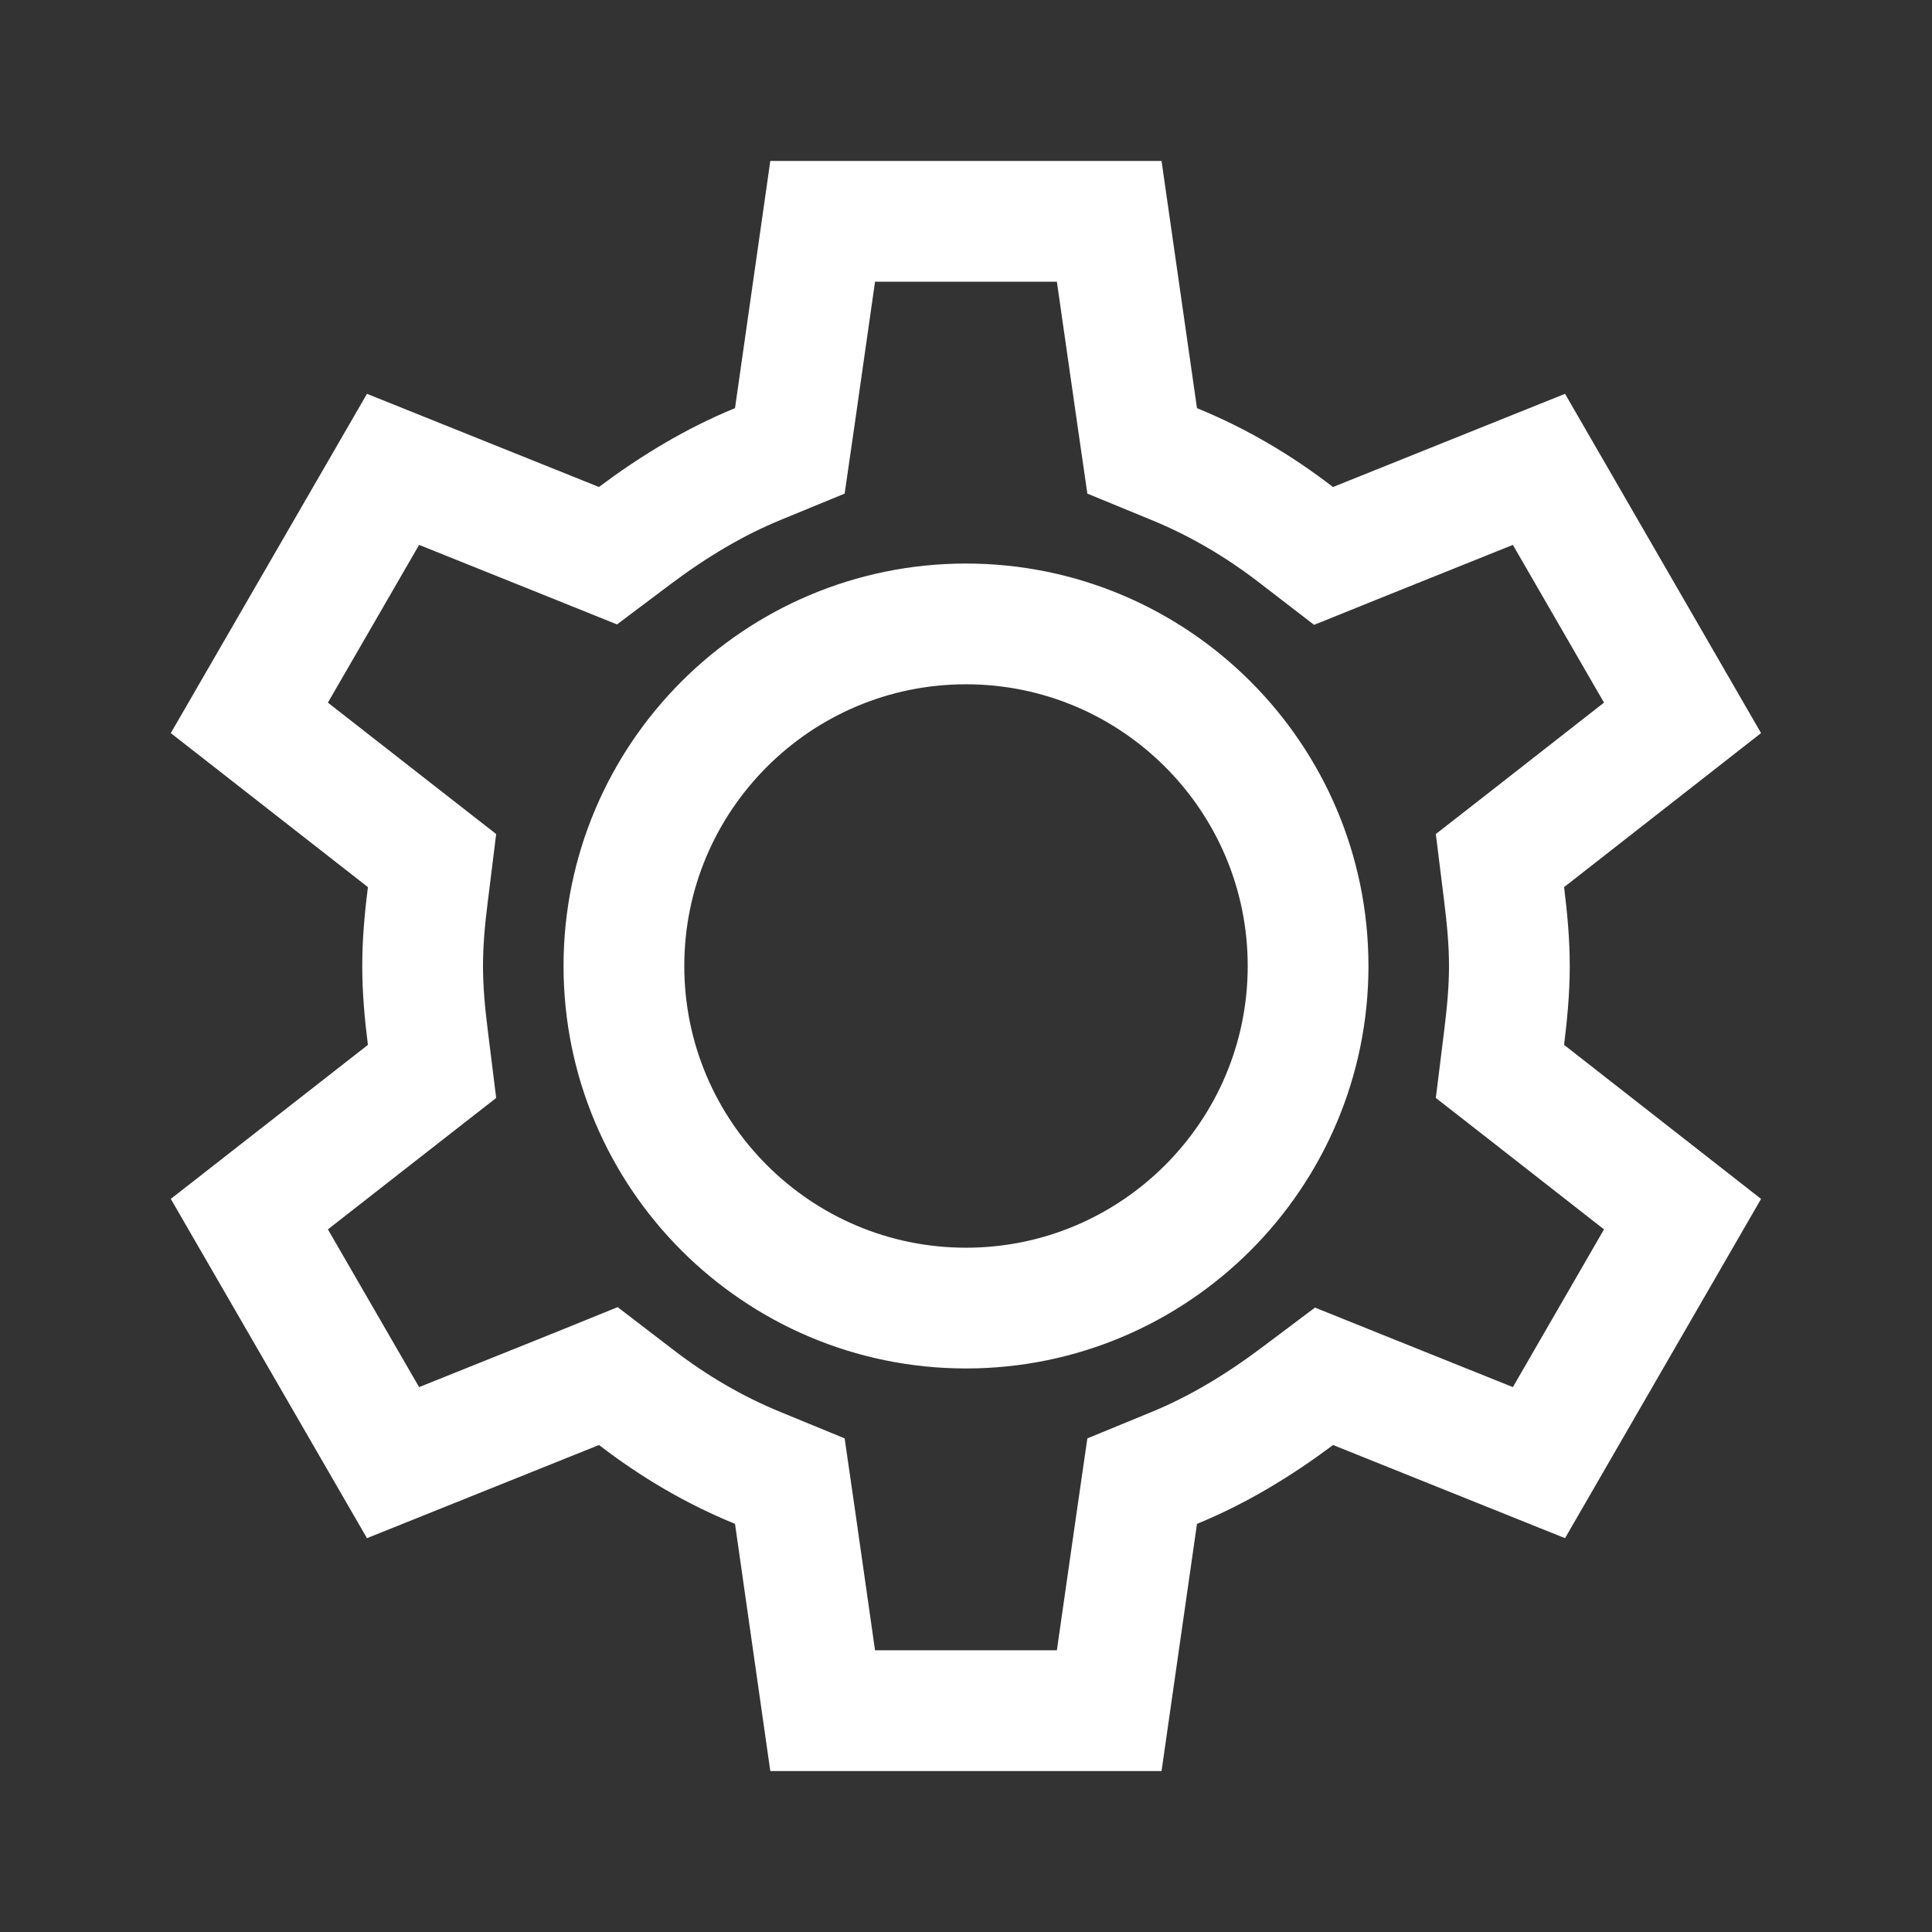 <svg width="16" height="16" viewBox="0 0 16 16" fill="none" xmlns="http://www.w3.org/2000/svg">
<rect x="0" y="0" width="16" height="16" fill="#333333" stroke="none"/>
<g clip-path="url(#clip0_572_2971)">
<path d="M12.645 6.953L12.422 7.127L12.457 7.409C12.482 7.612 12.5 7.803 12.5 8C12.5 8.197 12.482 8.388 12.457 8.591L12.422 8.873L12.645 9.047L13.934 10.055L12.745 12.113L11.226 11.503L10.965 11.398L10.74 11.567C10.419 11.807 10.083 12.01 9.724 12.157L9.459 12.266L9.418 12.549L9.186 14.167H6.813L6.582 12.549L6.541 12.266L6.276 12.157C5.914 12.009 5.579 11.812 5.265 11.57L5.038 11.396L4.774 11.503L3.255 12.113L2.065 10.055L3.355 9.047L3.578 8.873L3.543 8.591C3.517 8.388 3.5 8.191 3.5 8C3.5 7.809 3.517 7.612 3.543 7.409L3.578 7.127L3.355 6.953L2.065 5.945L3.255 3.887L4.774 4.497L5.035 4.602L5.26 4.433C5.581 4.193 5.917 3.99 6.276 3.843L6.541 3.734L6.582 3.451L6.813 1.833H9.186L9.418 3.451L9.459 3.734L9.724 3.843C10.086 3.991 10.421 4.188 10.735 4.43L10.961 4.604L11.226 4.497L12.745 3.887L13.934 5.945L12.645 6.953ZM1.992 6.072C1.992 6.072 1.991 6.073 1.99 6.074L1.992 6.072ZM5.167 8C5.167 9.563 6.437 10.833 8 10.833C9.563 10.833 10.833 9.563 10.833 8C10.833 6.437 9.563 5.167 8 5.167C6.437 5.167 5.167 6.437 5.167 8Z" stroke="white"/>
</g>
<defs>
<clipPath id="clip0_572_2971">
<rect width="16" height="16" fill="white"/>
</clipPath>
</defs>
</svg>
